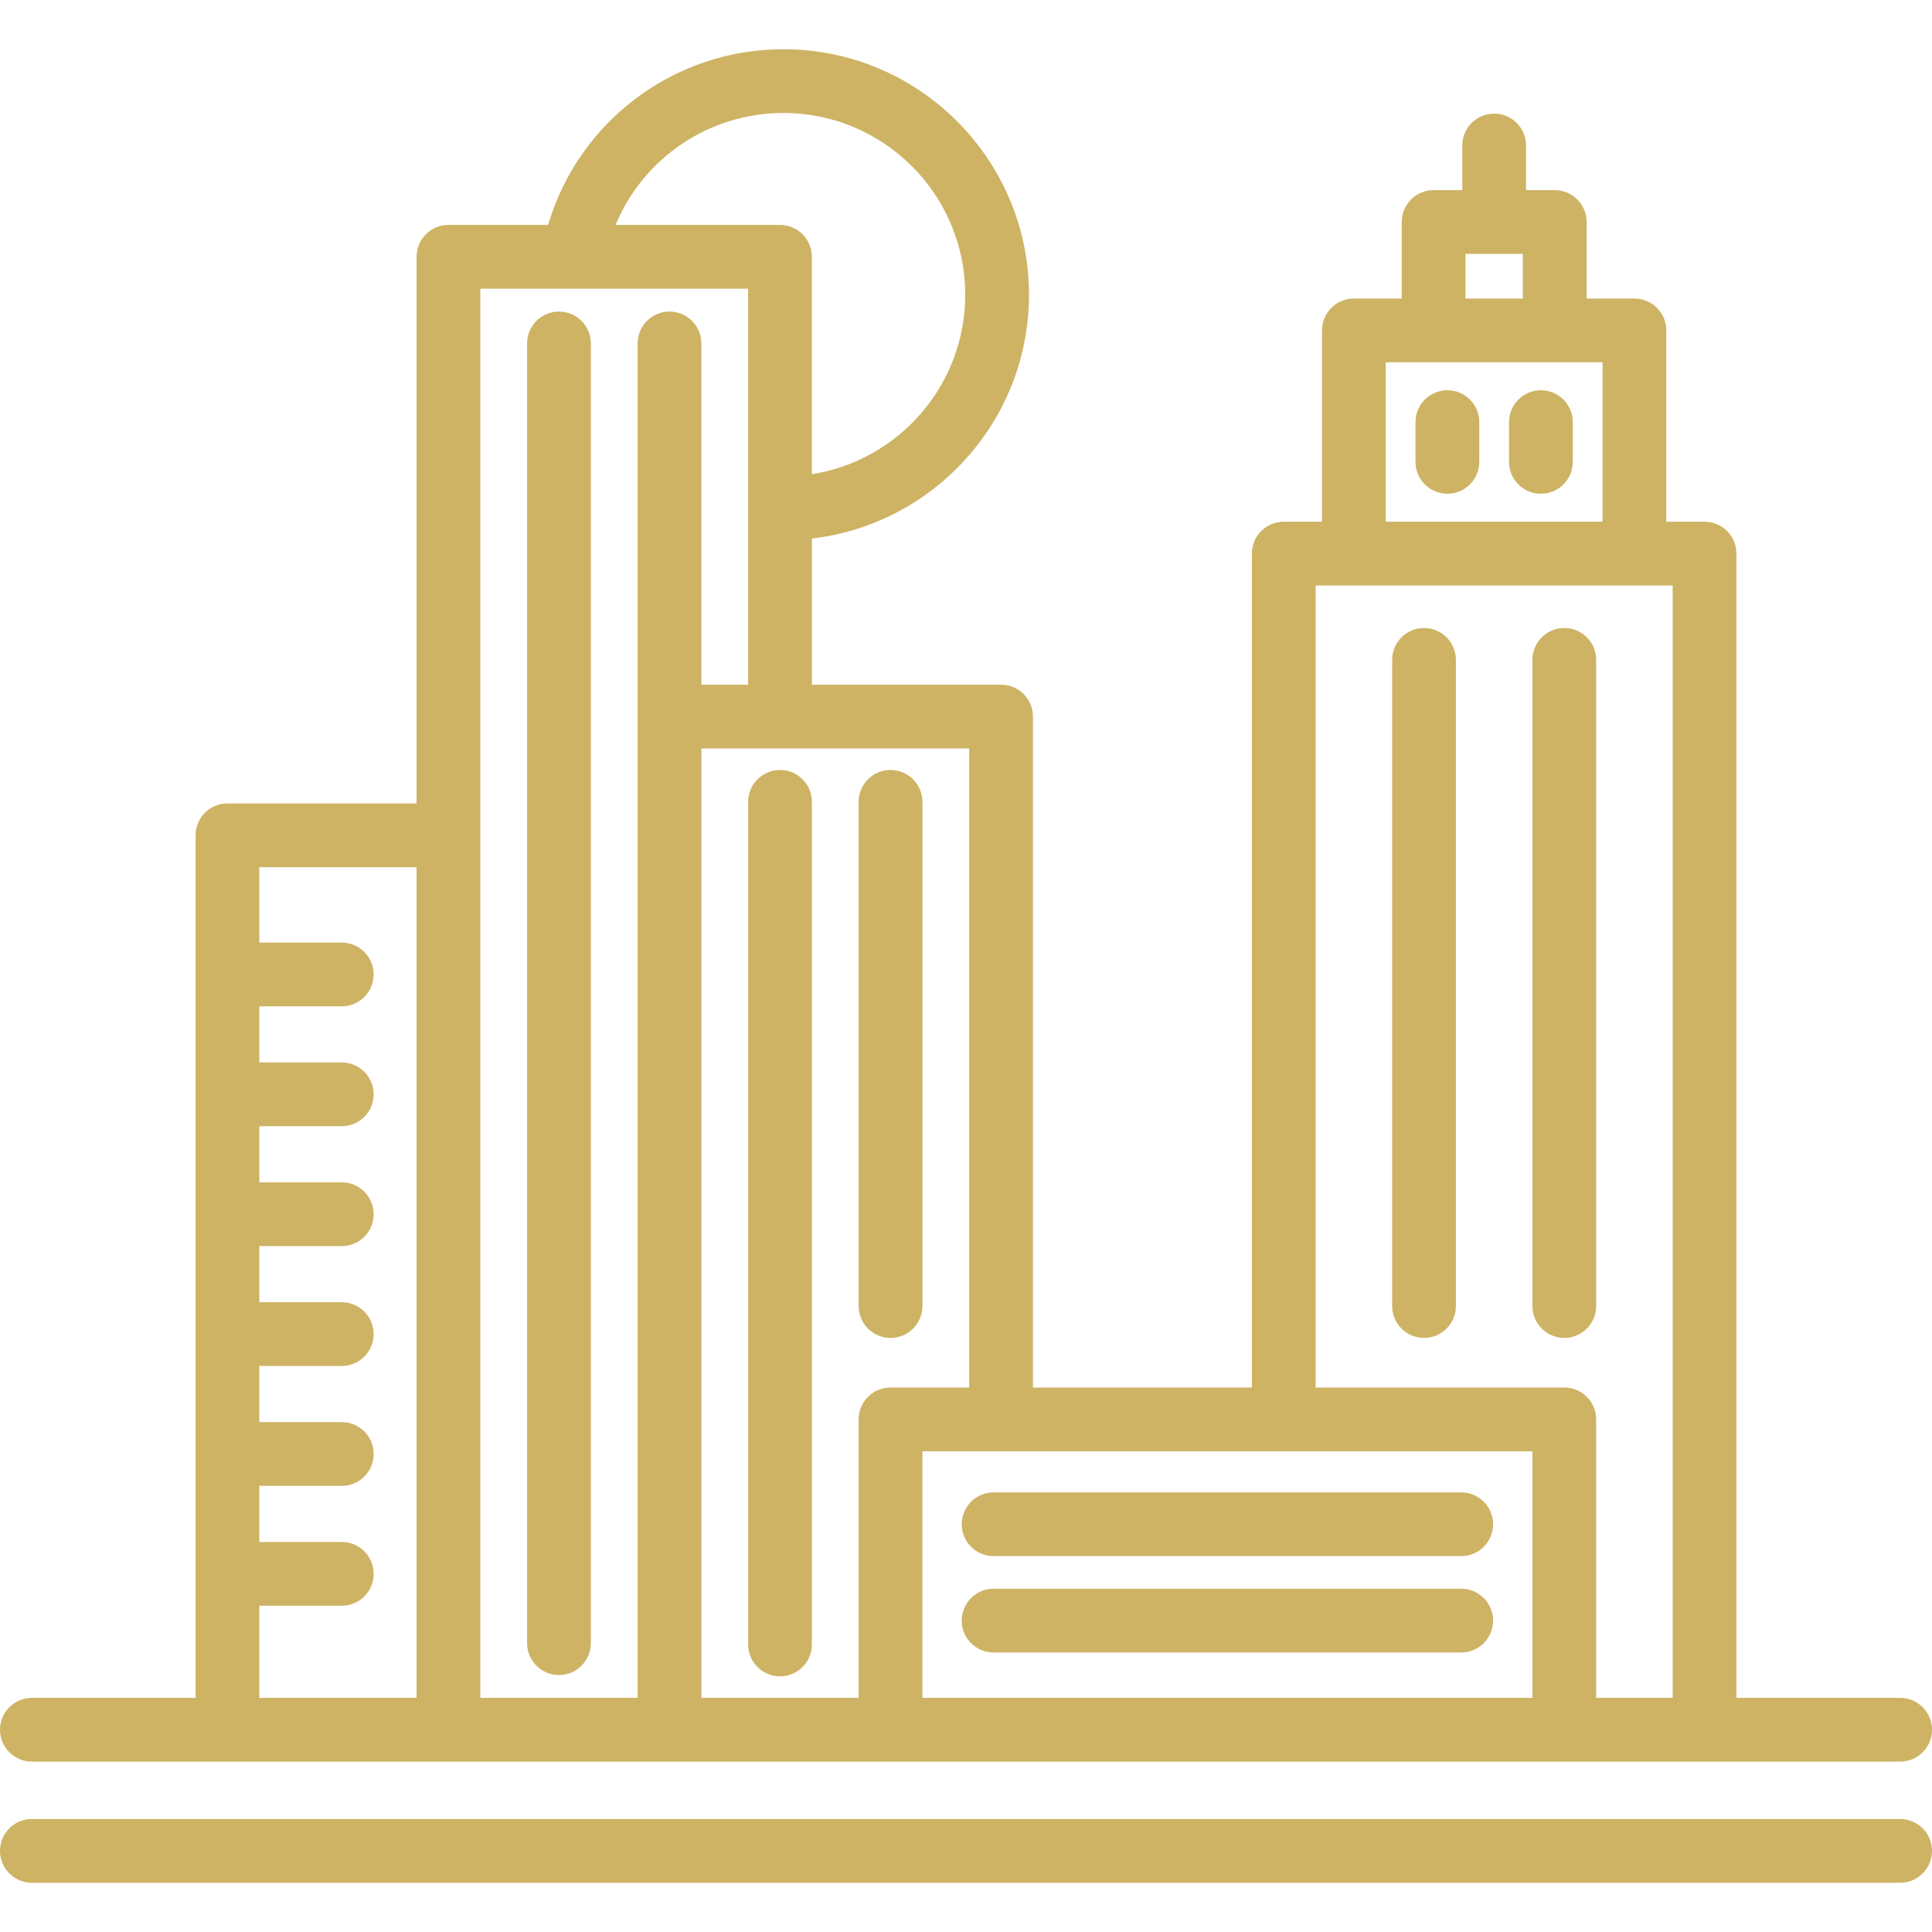 <svg width="80" height="80" viewBox="0 0 80 80" fill="none" xmlns="http://www.w3.org/2000/svg">
<path d="M78.68 70.305H71.902V22.923C71.902 22.194 71.311 21.603 70.582 21.603H68.998V13.682C68.998 12.953 68.407 12.362 67.678 12.362H65.698V9.193C65.698 8.464 65.107 7.873 64.378 7.873H63.19V6.025C63.19 5.296 62.599 4.705 61.87 4.705C61.141 4.705 60.55 5.296 60.55 6.025V7.873H59.362C58.633 7.873 58.042 8.464 58.042 9.193V12.362H56.061C55.332 12.362 54.741 12.953 54.741 13.682V21.603H53.157C52.428 21.603 51.837 22.194 51.837 22.923V57.454H42.772V29.672C42.772 28.942 42.181 28.351 41.452 28.351H33.619V22.299C38.672 21.714 42.608 17.411 42.608 12.204C42.608 6.598 38.048 2.038 32.443 2.038C27.892 2.038 23.956 5.039 22.695 9.314H18.57C17.841 9.314 17.25 9.905 17.25 10.634V33.269H9.418C8.689 33.269 8.098 33.86 8.098 34.589V70.305H1.32C0.591 70.305 0 70.896 0 71.625C0 72.354 0.591 72.945 1.32 72.945H78.68C79.409 72.945 80 72.354 80 71.625C80 70.896 79.409 70.305 78.68 70.305ZM17.25 70.305H10.738V66.49H14.151C14.88 66.49 15.472 65.899 15.472 65.17C15.472 64.441 14.88 63.85 14.151 63.85H10.738V61.526H14.151C14.88 61.526 15.472 60.935 15.472 60.206C15.472 59.477 14.88 58.886 14.151 58.886H10.738V56.562H14.151C14.88 56.562 15.472 55.971 15.472 55.242C15.472 54.513 14.88 53.922 14.151 53.922H10.738V51.598H14.151C14.88 51.598 15.472 51.007 15.472 50.278C15.472 49.549 14.88 48.958 14.151 48.958H10.738V46.634H14.151C14.88 46.634 15.472 46.043 15.472 45.314C15.472 44.585 14.88 43.994 14.151 43.994H10.738V41.67H14.151C14.88 41.67 15.472 41.079 15.472 40.35C15.472 39.621 14.88 39.03 14.151 39.03H10.738V35.909H17.25V70.305ZM60.682 10.514H63.057V12.362H60.682V10.514ZM57.381 15.002H66.358V21.602H57.381V15.002ZM32.442 4.678C36.592 4.678 39.968 8.054 39.968 12.204C39.968 15.953 37.211 19.07 33.618 19.636V10.634C33.618 9.905 33.027 9.314 32.298 9.314H25.49C26.633 6.554 29.345 4.678 32.442 4.678ZM27.722 12.901C26.993 12.901 26.402 13.492 26.402 14.221V68.038C26.402 68.044 26.403 68.05 26.403 68.055V70.305H19.89V11.954H30.978V28.351H29.042V14.221C29.042 13.492 28.451 12.901 27.722 12.901ZM35.555 58.774V70.305H29.043V30.992H40.131V57.454H36.875C36.146 57.454 35.555 58.045 35.555 58.774ZM63.454 70.305H38.195V60.095H63.454V70.305H63.454ZM69.262 70.305H66.094V58.774C66.094 58.045 65.503 57.454 64.774 57.454H54.477V24.244H69.262V70.305Z" fill="#CEB364"/>
<path d="M78.68 75.321H1.32C0.591 75.321 0 75.912 0 76.641C0 77.371 0.591 77.962 1.32 77.962H78.68C79.409 77.962 80 77.371 80 76.641C80 75.912 79.409 75.321 78.68 75.321Z" fill="#CEB364"/>
<path d="M23.146 12.901C22.417 12.901 21.826 13.492 21.826 14.221V68.039C21.826 68.768 22.417 69.359 23.146 69.359C23.875 69.359 24.466 68.768 24.466 68.039V14.221C24.466 13.492 23.875 12.901 23.146 12.901Z" fill="#CEB364"/>
<path d="M32.299 31.883C31.57 31.883 30.979 32.474 30.979 33.203V68.093C30.979 68.822 31.57 69.413 32.299 69.413C33.028 69.413 33.619 68.822 33.619 68.093V33.203C33.619 32.474 33.028 31.883 32.299 31.883Z" fill="#CEB364"/>
<path d="M36.875 31.883C36.146 31.883 35.555 32.474 35.555 33.203V54.081C35.555 54.809 36.146 55.401 36.875 55.401C37.604 55.401 38.196 54.809 38.196 54.08V33.203C38.196 32.474 37.604 31.883 36.875 31.883Z" fill="#CEB364"/>
<path d="M58.966 26.004C58.237 26.004 57.646 26.595 57.646 27.324V54.08C57.646 54.809 58.237 55.4 58.966 55.4C59.695 55.4 60.286 54.809 60.286 54.08V27.324C60.286 26.595 59.695 26.004 58.966 26.004Z" fill="#CEB364"/>
<path d="M64.774 26.004C64.045 26.004 63.454 26.595 63.454 27.324V54.08C63.454 54.809 64.045 55.4 64.774 55.4C65.503 55.4 66.094 54.809 66.094 54.08V27.324C66.094 26.595 65.503 26.004 64.774 26.004Z" fill="#CEB364"/>
<path d="M59.933 16.16C59.204 16.16 58.613 16.751 58.613 17.48V19.125C58.613 19.854 59.204 20.445 59.933 20.445C60.663 20.445 61.254 19.854 61.254 19.125V17.48C61.254 16.751 60.663 16.16 59.933 16.16Z" fill="#CEB364"/>
<path d="M63.806 16.16C63.077 16.16 62.486 16.751 62.486 17.48V19.125C62.486 19.854 63.077 20.445 63.806 20.445C64.535 20.445 65.126 19.854 65.126 19.125V17.48C65.126 16.751 64.535 16.16 63.806 16.16Z" fill="#CEB364"/>
<path d="M60.506 61.796H41.143C40.414 61.796 39.823 62.387 39.823 63.116C39.823 63.845 40.414 64.436 41.143 64.436H60.506C61.235 64.436 61.826 63.845 61.826 63.116C61.826 62.387 61.235 61.796 60.506 61.796Z" fill="#CEB364"/>
<path d="M60.506 65.786H41.143C40.414 65.786 39.823 66.377 39.823 67.106C39.823 67.835 40.414 68.426 41.143 68.426H60.506C61.235 68.426 61.826 67.835 61.826 67.106C61.826 66.377 61.235 65.786 60.506 65.786Z" fill="#CEB364"/>
</svg>
